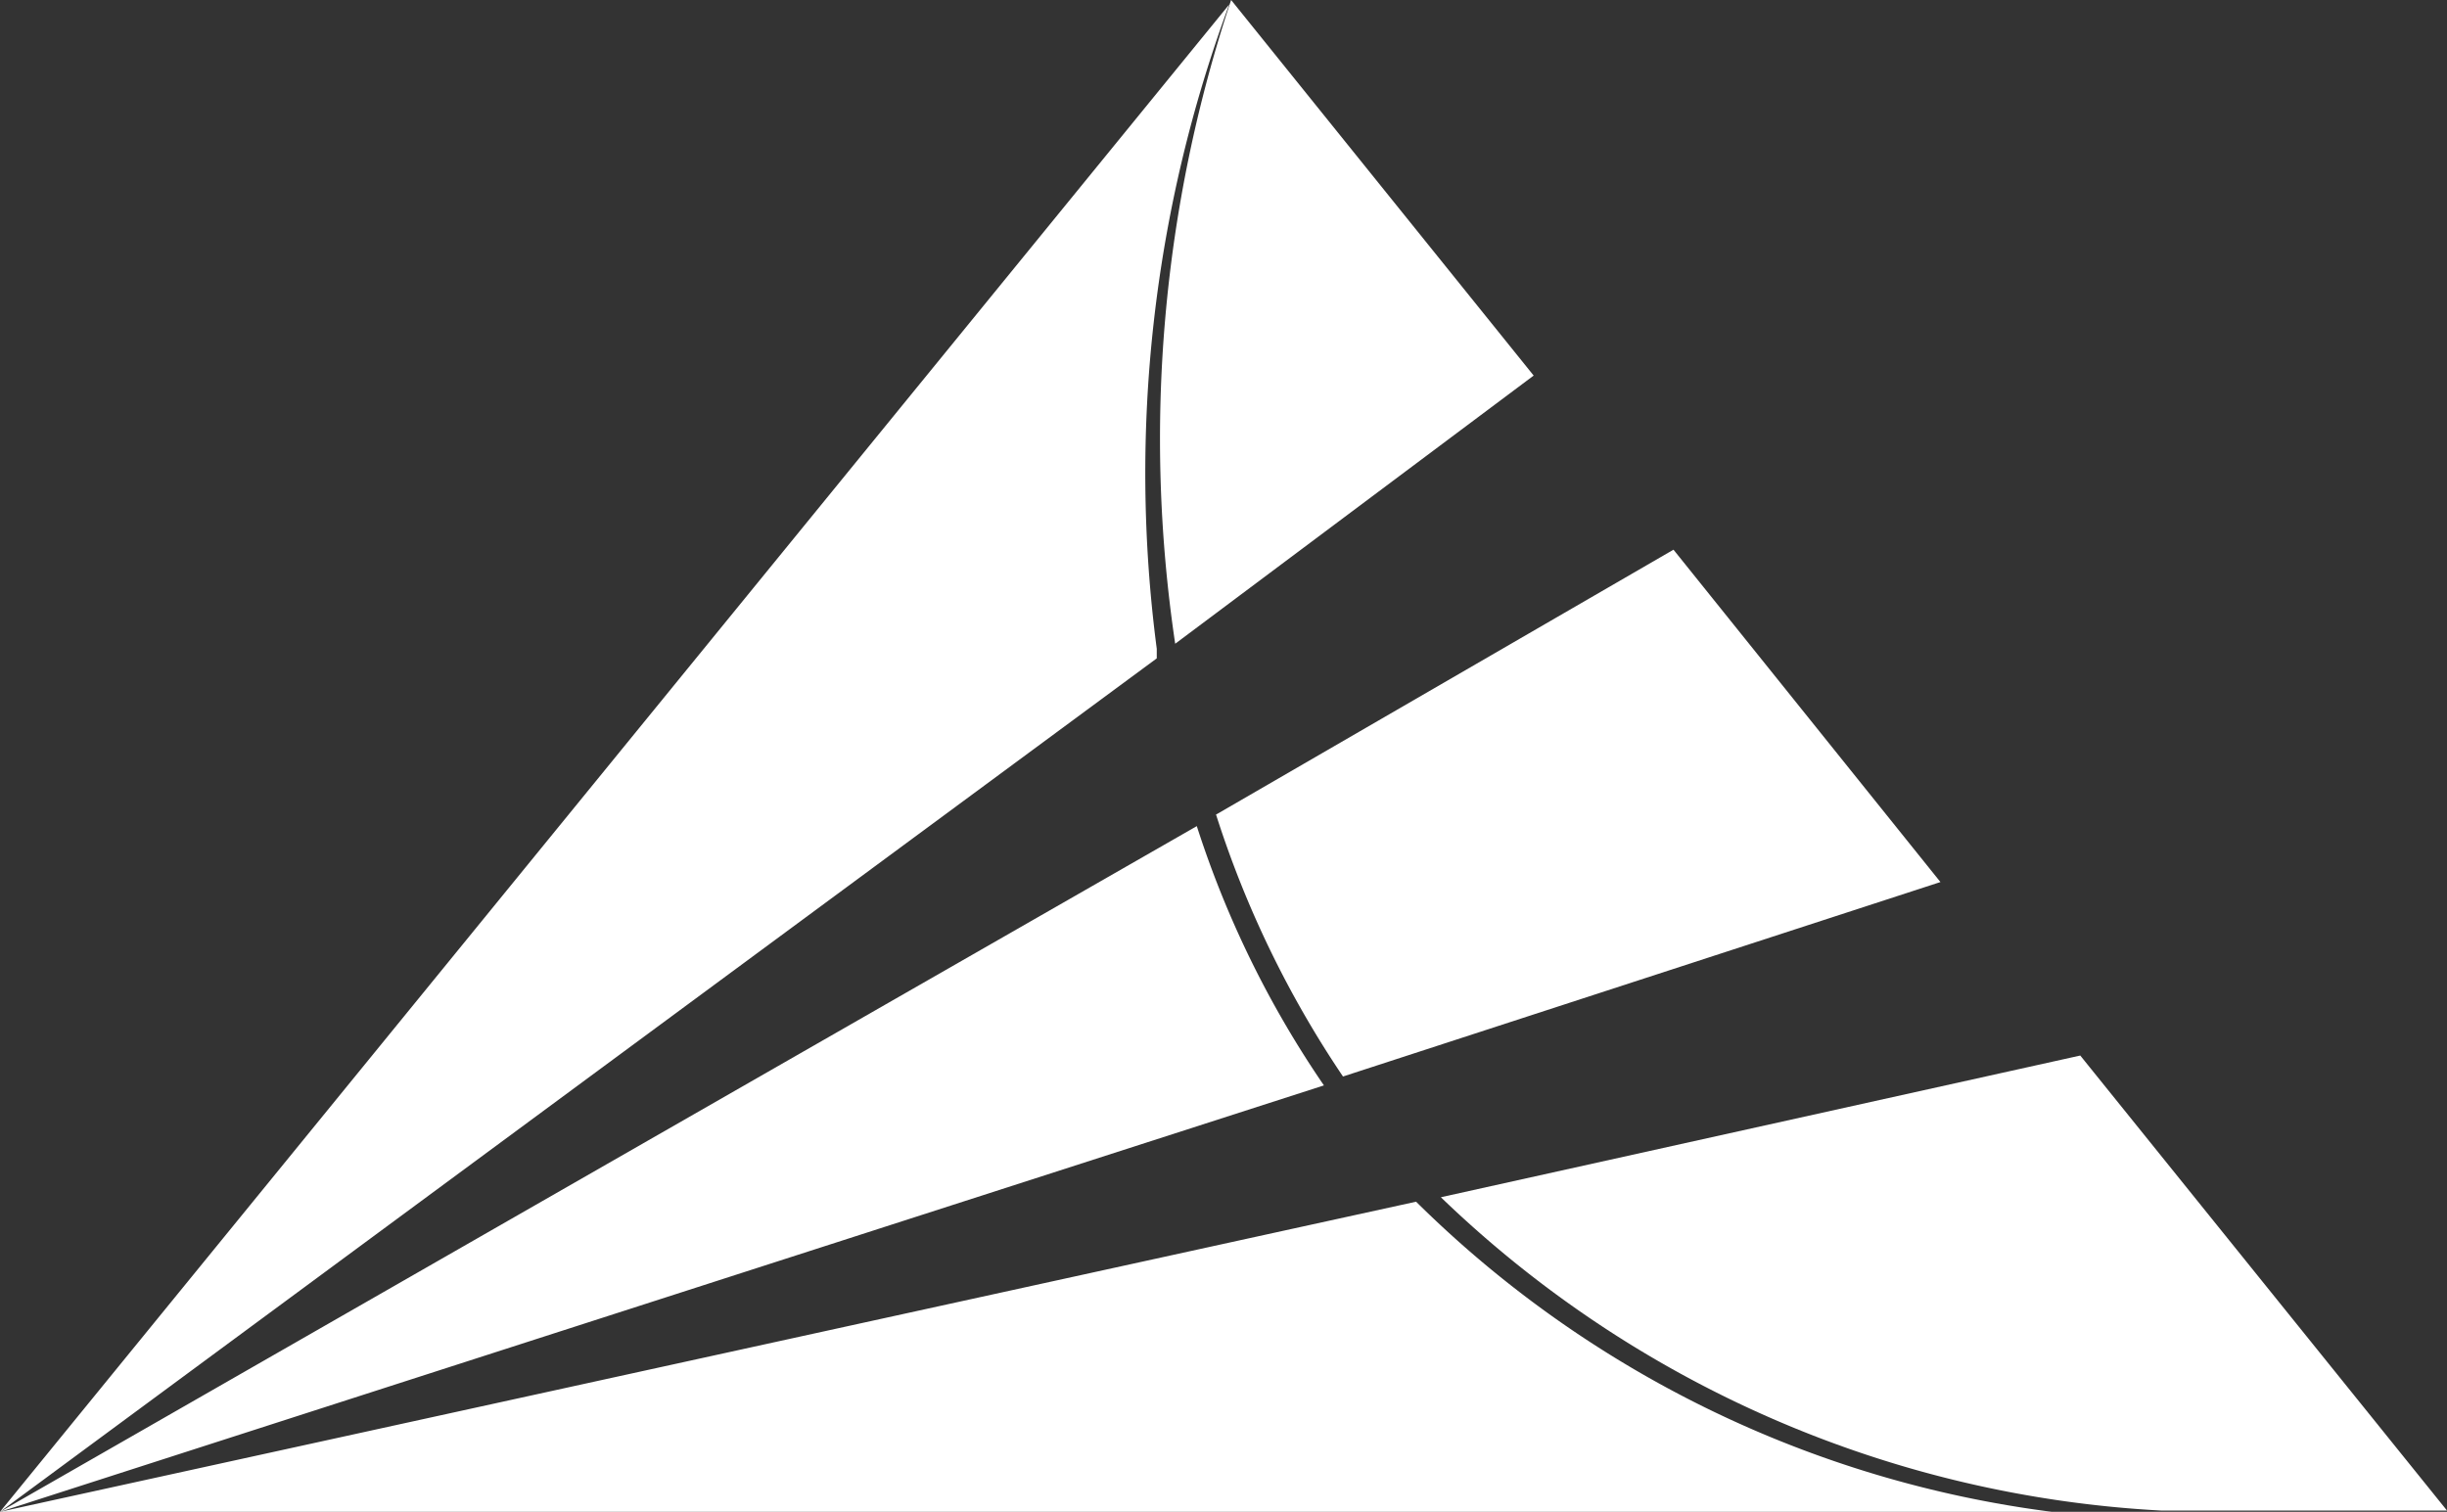 <svg xmlns="http://www.w3.org/2000/svg" viewBox="0 0 38.5 23.79"><rect x="0" y="0" width="38.5" height="23.79" fill="#333333" stroke="none"/><defs><style>.cls-1{fill:#fff;fill-rule:evenodd;}</style></defs><title>SJZ ICON(P)資產 2</title><g id="圖層_2" data-name="圖層 2"><g id="圖層_1-2" data-name="圖層 1"><path class="cls-1" d="M32.73,16.61l5.77,7.16H34a17.68,17.68,0,0,1-11.33-4.93ZM19.37,0l4.76,5.91-5.64,4.22A21.87,21.87,0,0,1,19.37,0Zm-.24,12.82,7.2-4.17,4.2,5.23-9.4,3.06a16.09,16.09,0,0,1-2-4.13Z"/><path class="cls-1" d="M32.29,23.79H0L19.34.07A21.26,21.26,0,0,0,18.2,10.21v0c0,.05,0,.1,0,.15L0,23.79,18.83,13a15.72,15.72,0,0,0,2,4.08L0,23.79l22.28-4.88a17.35,17.35,0,0,0,10,4.88Z"/></g></g></svg>